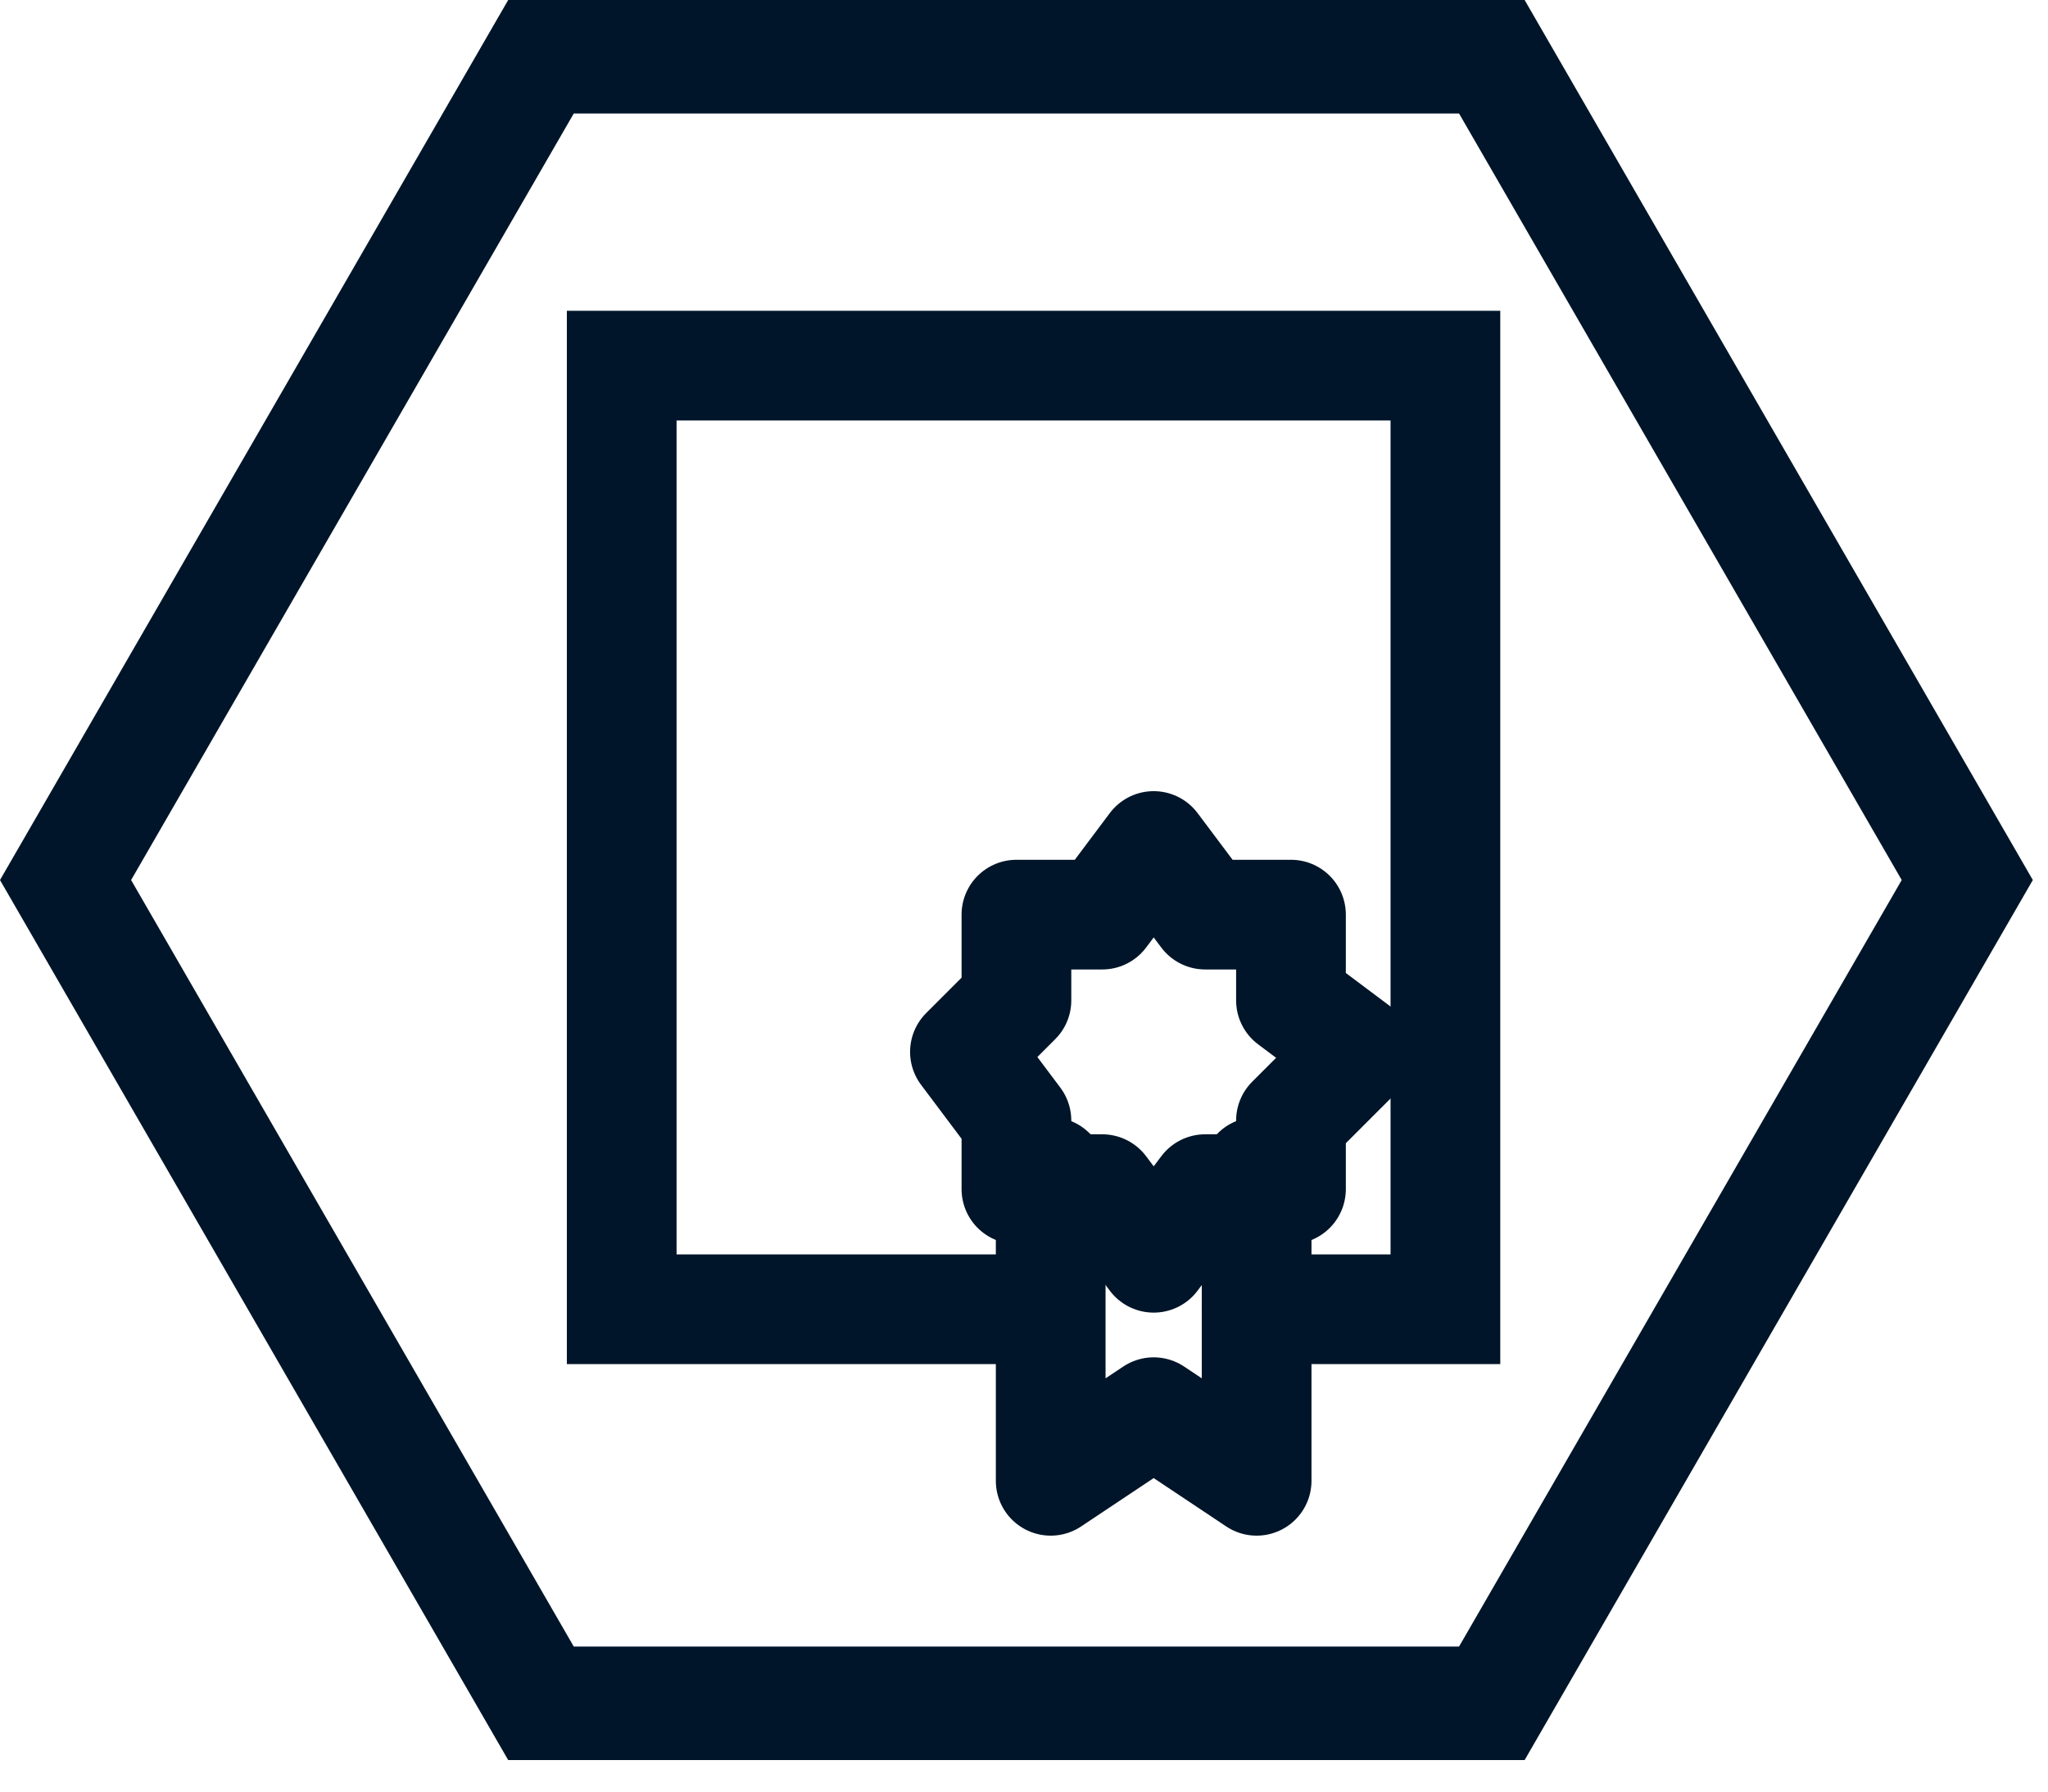 <svg width="56" height="49" viewBox="0 0 56 49" fill="none" xmlns="http://www.w3.org/2000/svg">
<path fill-rule="evenodd" clip-rule="evenodd" d="M13.896 0L41.689 1.20277e-06L55.585 24.069L41.689 48.138L13.896 48.138L0 24.069L13.896 0ZM15.689 3.104L3.585 24.069L15.689 45.033H39.896L52 24.069L39.896 3.104L15.689 3.104Z" fill="#001529"/>
<path d="M27.793 25.015V27.361L26.385 28.769L27.793 30.646V32.523H30.139L31.546 34.4L32.954 32.523H35.3V30.646L37.177 28.769L35.3 27.361V25.015H32.954L31.546 23.138L30.139 25.015H27.793Z" stroke="#001529" stroke-width="3" stroke-linecap="round" stroke-linejoin="round"/>
<path d="M28.262 35.808H17V10H39.523V35.808H34.361" stroke="#001529" stroke-width="3" stroke-linecap="round"/>
<path d="M28.73 32.054V40.5L31.546 38.623L34.361 40.5V32.054" stroke="#001529" stroke-width="3" stroke-linecap="round" stroke-linejoin="round"/>
</svg>
